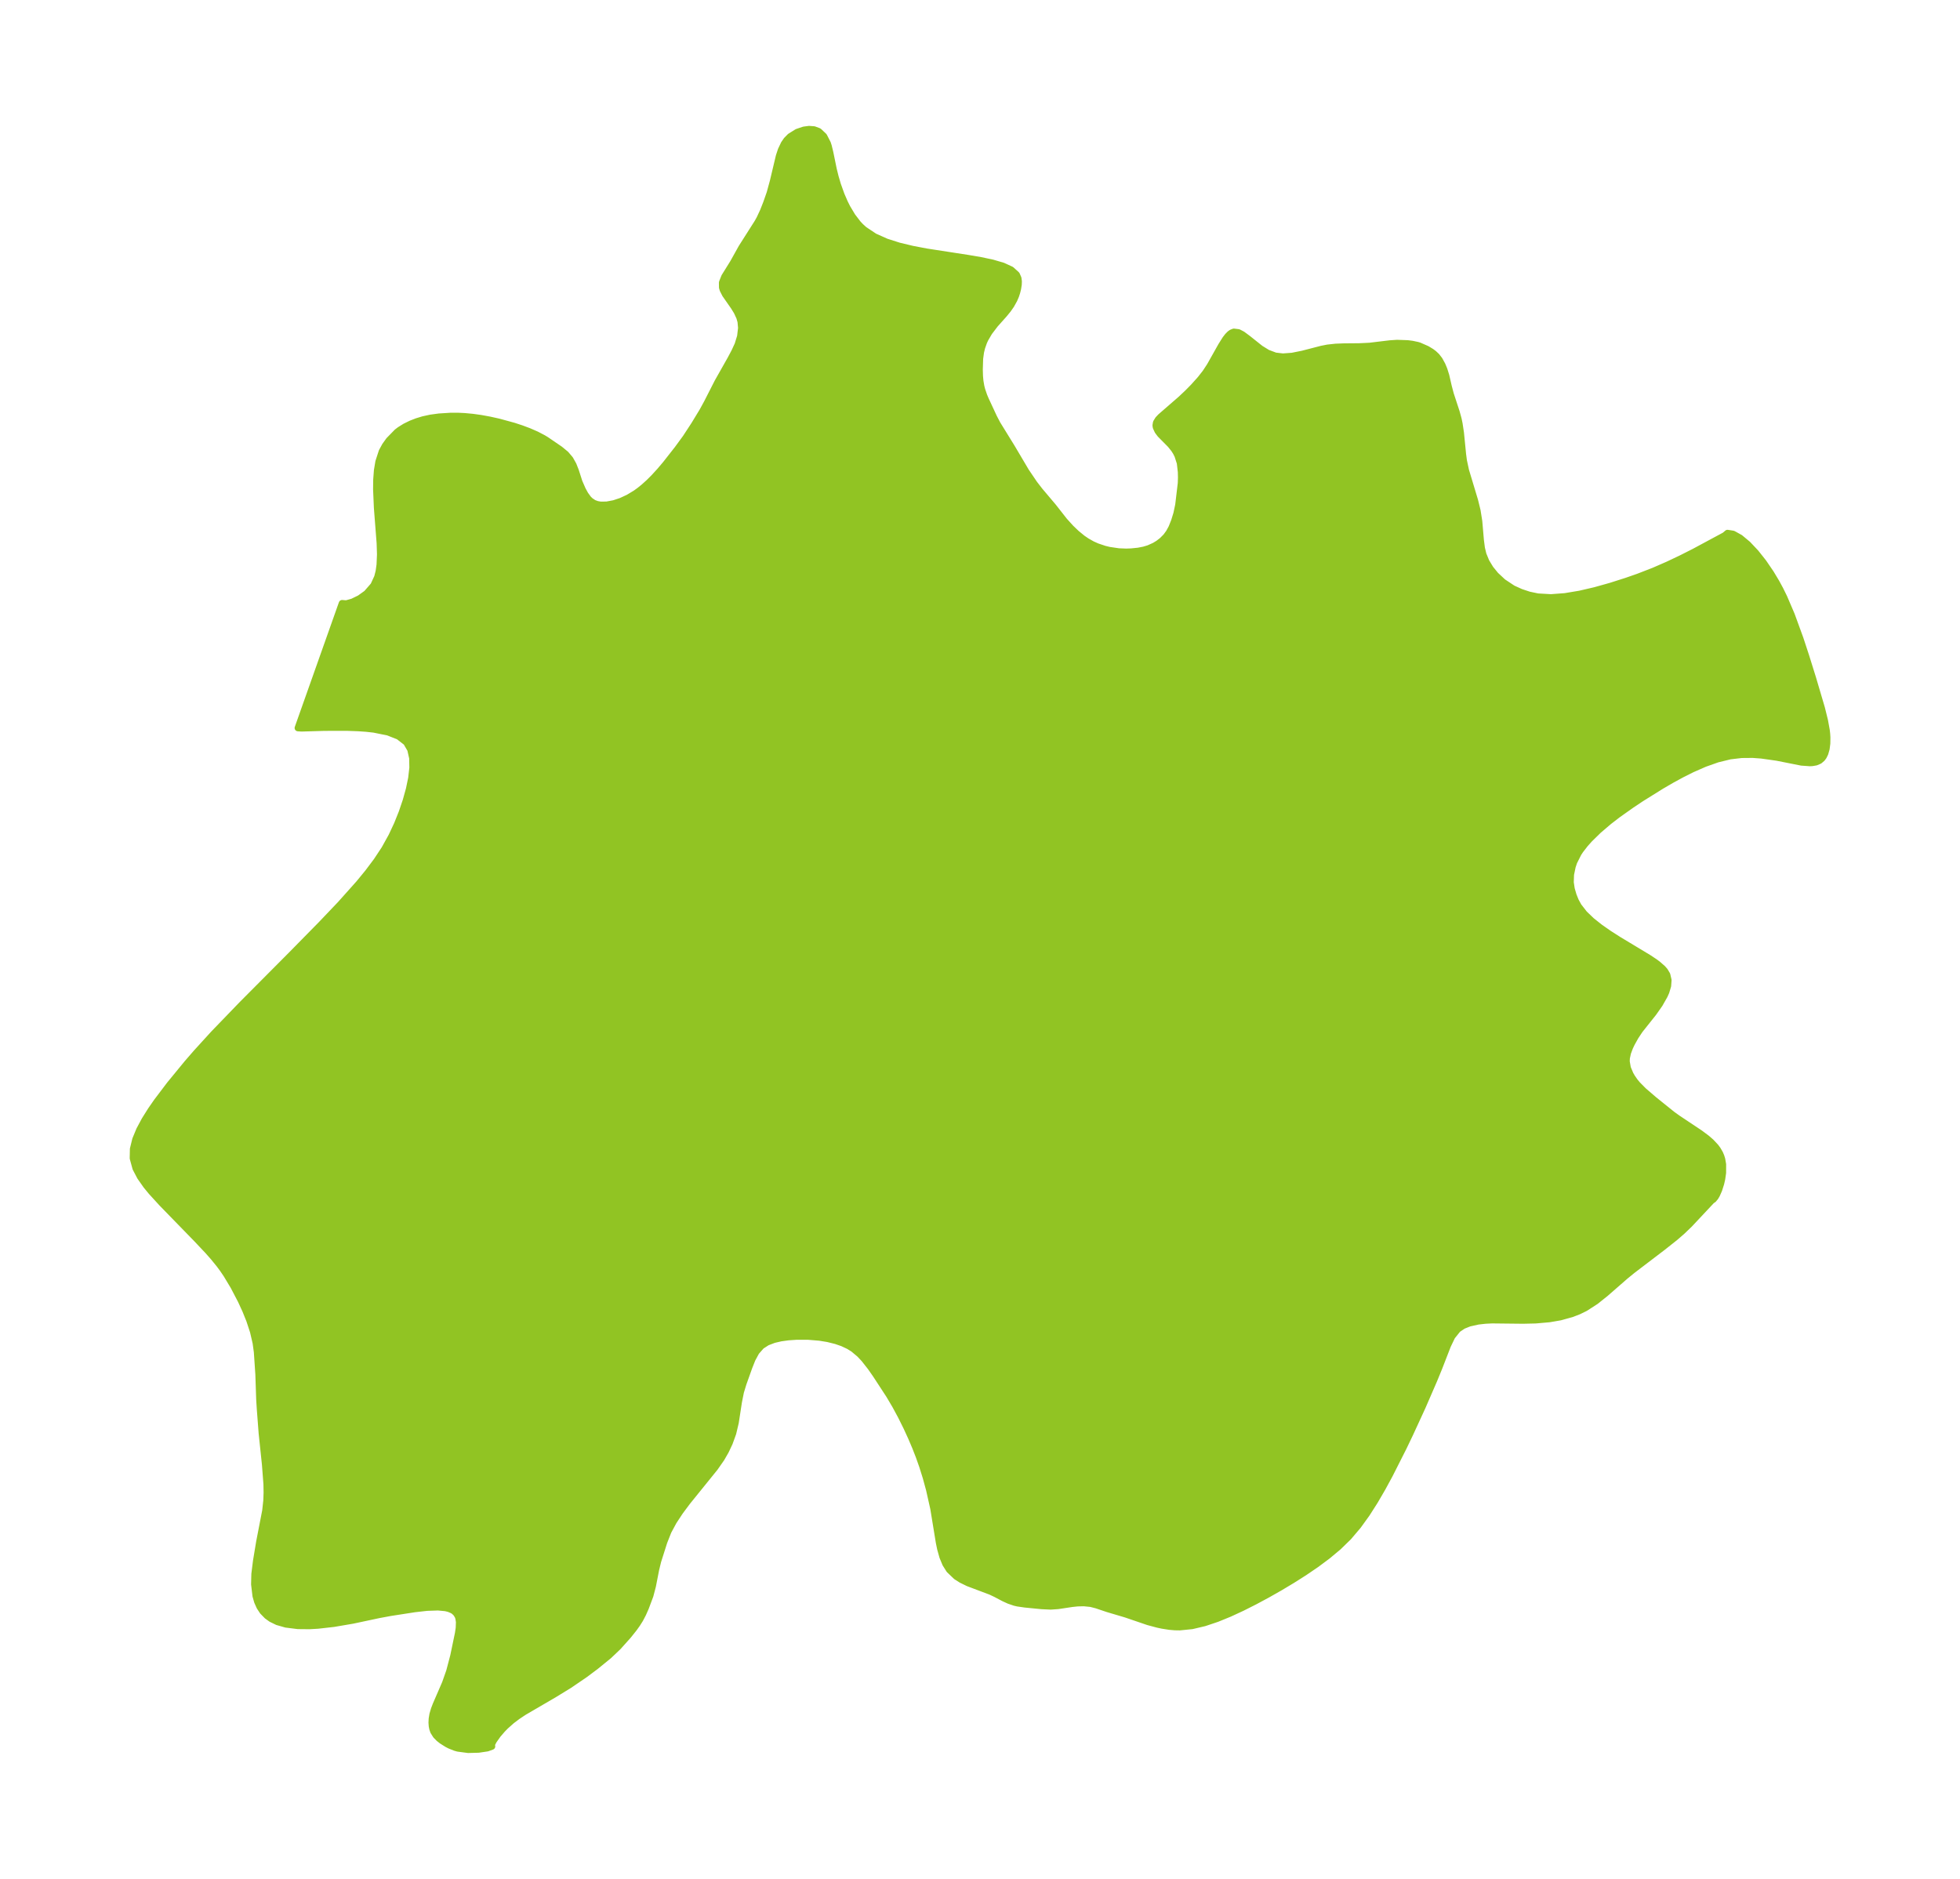 <?xml version="1.0" encoding="UTF-8"?>
<!DOCTYPE svg  PUBLIC '-//W3C//DTD SVG 1.1//EN'  'http://www.w3.org/Graphics/SVG/1.1/DTD/svg11.dtd'>
<svg width="292.58pt" height="280.51pt" version="1.1" viewBox="0 0 292.58 280.51" xmlns="http://www.w3.org/2000/svg" xmlns:xlink="http://www.w3.org/1999/xlink">
 <defs>
  <style type="text/css">*{stroke-linejoin: round; stroke-linecap: butt}</style>
 </defs>
 <g id="figure_1">
  <g id="patch_1">
   <path d="m0 280.51h292.58v-280.51h-292.58v280.51z" fill="none"/>
  </g>
  <g id="axes_1">
   <g id="PatchCollection_1">
    <defs>
     <path id="mf1bb09c90d" d="m257.48-200.58 0.395-0.335 0.824 0.13 1.046 0.578 1.148 0.957 1.177 1.248 1.158 1.463 1.105 1.621 0.807 1.346 0.584 1.077 0.587 1.195 1.115 2.609 1.282 3.514 0.861 2.617 1.019 3.265 1.333 4.514 0.459 1.858 0.265 1.462 0.058 0.522 0.033 0.523-0.012 0.891-0.104 0.805-0.194 0.682-0.224 0.458-0.211 0.289-0.393 0.337-0.517 0.223-0.566 0.098-0.355 0.016-1.239-0.09-3.668-0.728-2.305-0.327-1.296-0.096-1.679 0.014-1.719 0.203-1.891 0.462-1.893 0.669-1.888 0.829-1.523 0.763-1.515 0.825-1.505 0.873-3.056 1.905-1.49 0.994-1.999 1.418-1.317 1.014-1.566 1.336-1.352 1.324-0.642 0.718-0.725 0.937-0.303 0.462-0.642 1.274-0.233 0.694-0.248 1.189-0.04 1.185 0.147 0.979 0.28 0.958 0.332 0.824 0.434 0.797 0.87 1.118 1.092 1.05 1.252 0.994 1.357 0.946 1.415 0.905 4.49 2.707 0.871 0.578 0.47 0.344 0.739 0.643 0.327 0.374 0.337 0.566 0.186 0.804-0.063 0.866-0.271 0.899-0.245 0.544-0.725 1.277-0.905 1.29-2.05 2.577-0.65 0.983-0.555 0.997-0.283 0.595-0.31 0.83-0.167 0.783-0.021 0.506 0.168 0.966 0.402 0.956 0.275 0.476 0.411 0.589 0.375 0.453 0.931 0.943 1.587 1.365 2.713 2.183 0.784 0.562 3.334 2.222 1.035 0.774 0.616 0.537 0.667 0.712 0.304 0.409 0.329 0.564 0.189 0.437 0.138 0.442 0.132 0.765-0.003 1.266-0.134 0.93-0.152 0.66-0.298 0.94-0.322 0.73-0.213 0.365-0.313 0.371-0.192 0.104-3.344 3.567-1.103 1.06-1.03 0.894-1.855 1.472-4.53 3.453-1.055 0.861-2.968 2.589-1.471 1.175-1.542 0.996-0.985 0.484-1.025 0.398-1.73 0.481-1.637 0.282-2.057 0.179-1.845 0.042-4.62-0.05-1.013 0.05-1.086 0.121-1.322 0.294-0.926 0.372-0.797 0.537-0.855 1.068-0.653 1.356-1.292 3.328-0.769 1.873-1.708 3.936-1.867 4.057-0.979 2.041-2.049 4.053-1.081 1.99-1.133 1.947-1.203 1.885-1.297 1.798-1.425 1.679-1.501 1.463-1.617 1.352-1.703 1.267-1.766 1.202-1.811 1.149-1.843 1.104-1.864 1.059-1.877 1.01-1.883 0.95-1.884 0.872-1.88 0.768-1.87 0.627-1.853 0.437-1.827 0.184-0.735-0.013-0.787-0.067-1.095-0.171-0.697-0.149-1.407-0.378-3.315-1.131-2.731-0.811-1.65-0.557-0.874-0.222-1.026-0.101-0.948 0.023-0.801 0.084-2.123 0.319-1.072 0.073-1.361-0.063-2.487-0.245-1.09-0.157-0.436-0.102-0.844-0.287-0.799-0.366-1.183-0.625-0.752-0.355-3.37-1.271-1.031-0.505-0.75-0.481-1.025-0.979-0.566-0.902-0.432-1.044-0.339-1.212-0.195-0.953-0.826-5.055-0.631-2.81-0.495-1.817-0.531-1.698-0.526-1.489-0.531-1.36-0.604-1.421-0.712-1.551-0.805-1.623-0.873-1.619-0.92-1.554-1.971-3.019-0.782-1.124-0.967-1.231-0.667-0.712-0.956-0.804-0.689-0.429-0.929-0.437-0.989-0.342-1.208-0.299-1.247-0.204-1.696-0.139-1.68-0.004-1.289 0.088-1.111 0.153-1.033 0.239-1.016 0.388-0.856 0.55-0.776 0.883-0.585 1.077-0.477 1.198-0.875 2.455-0.381 1.245-0.296 1.471-0.482 3.127-0.377 1.584-0.522 1.44-0.571 1.209-0.631 1.098-0.961 1.381-4.139 5.121-1.079 1.45-0.964 1.463-0.795 1.478-0.626 1.582-0.913 2.873-0.306 1.258-0.479 2.456-0.377 1.432-0.668 1.783-0.406 0.922-0.432 0.826-0.449 0.711-0.459 0.641-0.854 1.071-1.506 1.682-1.395 1.326-1.94 1.581-1.605 1.202-2.336 1.595-2.227 1.366-4.563 2.664-0.963 0.641-0.857 0.647-0.922 0.821-0.48 0.492-0.674 0.785-0.613 0.869-0.215 0.401-0.091 0.285 0.044 0.198-0.689 0.253-1.305 0.194-1.554 0.04-1.531-0.204-0.396-0.112-0.794-0.316-0.405-0.209-0.793-0.499-0.427-0.336-0.451-0.462-0.366-0.586-0.138-0.393-0.08-0.399-0.037-0.519 0.028-0.573 0.113-0.67 0.215-0.732 0.262-0.682 1.394-3.217 0.628-1.788 0.606-2.3 0.7-3.367 0.118-0.807 0.033-0.899-0.091-0.58-0.107-0.3-0.235-0.389-0.312-0.309-0.265-0.175-0.546-0.228-0.498-0.12-1.112-0.106-1.664 0.057-1.827 0.205-3.621 0.562-1.724 0.32-3.931 0.836-2.823 0.481-2.374 0.267-1.221 0.068-1.74-0.016-1.774-0.221-1.288-0.37-0.912-0.447-0.612-0.438-0.655-0.673-0.444-0.672-0.351-0.784-0.244-0.852-0.207-1.734 0.039-1.531 0.242-1.936 0.469-2.828 0.909-4.694 0.167-1.546 0.04-1.136-0.021-1.272-0.225-2.934-0.492-4.692-0.272-3.555-0.092-1.437-0.127-3.775-0.226-3.348-0.184-1.349-0.395-1.7-0.556-1.693-0.594-1.475-0.673-1.464-1.101-2.11-1.073-1.785-0.559-0.822-0.491-0.663-0.876-1.079-0.837-0.949-1.714-1.817-5.173-5.315-1.561-1.711-0.763-0.93-0.895-1.275-0.676-1.291-0.409-1.495 0.028-1.384 0.349-1.417 0.596-1.442 0.783-1.46 0.925-1.473 0.882-1.272 1.932-2.554 2.616-3.186 1.37-1.579 2.575-2.824 4.183-4.335 7.387-7.429 4.479-4.558 2.861-3.004 2.75-3.078 1.369-1.67 1.287-1.716 1.173-1.774 1.069-1.925 0.819-1.75 0.711-1.772 0.603-1.773 0.486-1.751 0.335-1.623 0.177-1.549-0.026-1.439-0.288-1.284-0.626-1.074-1.157-0.895-1.571-0.62-2.117-0.428-1.139-0.126-1.186-0.083-1.715-0.062-3.346 0.007-3.434 0.1-0.523-0.035 6.587-18.608 0.631 0.05 0.936-0.264 1.067-0.518 1.042-0.746 1.039-1.193 0.569-1.234 0.218-0.856 0.14-0.997 0.066-1.555-0.053-1.671-0.409-5.277-0.119-2.754 0.018-1.435 0.103-1.382 0.216-1.301 0.501-1.536 0.473-0.869 0.572-0.796 1.198-1.23 0.414-0.315 0.785-0.49 0.89-0.437 0.874-0.34 0.941-0.286 1.11-0.242 1.252-0.17 1.762-0.112 1.06 4.06e-4 0.978 0.047 1.218 0.114 1.216 0.17 1.345 0.246 1.325 0.296 2.232 0.61 1.163 0.382 1.106 0.414 1.124 0.49 1.02 0.533 0.447 0.271 2.038 1.393 0.879 0.723 0.637 0.75 0.474 0.844 0.356 0.907 0.534 1.662 0.497 1.137 0.396 0.725 0.463 0.635 0.316 0.309 0.501 0.335 0.497 0.184 0.512 0.089 0.925-0.007 1.094-0.204 1.066-0.354 1.086-0.505 1.081-0.652 0.604-0.437 0.645-0.523 0.744-0.672 0.725-0.723 0.896-0.978 0.872-1.028 1.771-2.257 1.225-1.675 1.281-1.958 1.225-2.019 0.678-1.239 1.597-3.131 1.916-3.391 0.588-1.105 0.498-1.078 0.377-1.229 0.147-1.261-0.086-0.943-0.181-0.636-0.389-0.843-0.47-0.763-1.274-1.827-0.349-0.685-0.101-0.337-0.011-0.741 0.347-0.874 1.292-2.08 1.262-2.265 2.375-3.737 0.32-0.573 0.531-1.14 0.475-1.206 0.518-1.482 0.481-1.758 0.891-3.749 0.305-0.925 0.438-0.922 0.38-0.552 0.524-0.532 1.052-0.658 0.998-0.335 0.766-0.102 0.748 0.055 0.702 0.264 0.761 0.722 0.546 1.06 0.14 0.431 0.233 0.963 0.512 2.499 0.279 1.125 0.348 1.184 0.55 1.528 0.486 1.118 0.386 0.772 0.762 1.273 0.842 1.1 0.392 0.417 0.548 0.499 1.538 1.022 1.752 0.784 1.905 0.608 2.008 0.481 2.068 0.394 6.189 0.956 1.923 0.328 1.77 0.376 1.546 0.454 1.234 0.568 0.808 0.728 0.237 0.542 0.061 0.456-0.018 0.486-0.097 0.61-0.136 0.546-0.17 0.515-0.252 0.586-0.45 0.806-0.462 0.663-0.572 0.698-1.342 1.505-0.897 1.178-0.594 1.017-0.202 0.441-0.293 0.833-0.165 0.682-0.132 0.966-0.051 1.622 0.029 0.995 0.067 0.747 0.132 0.775 0.131 0.522 0.309 0.904 0.234 0.556 1.22 2.626 0.539 1.032 2.14 3.468 2.14 3.616 1.232 1.819 0.816 1.056 2.013 2.381 1.663 2.12 0.984 1.084 0.808 0.772 0.912 0.749 0.651 0.445 0.807 0.454 0.704 0.318 1.135 0.383 0.698 0.169 1.429 0.21 1.105 0.043 0.759-0.026 1.058-0.108 0.854-0.167 0.706-0.215 0.867-0.389 0.574-0.352 0.58-0.45 0.578-0.584 0.44-0.605 0.388-0.713 0.399-0.998 0.343-1.114 0.272-1.282 0.386-3.244 0.029-0.857-0.021-0.844-0.152-1.329-0.362-1.126-0.247-0.489-0.297-0.466-0.544-0.674-1.512-1.53-0.368-0.491-0.257-0.554-0.045-0.281 0.071-0.422 0.287-0.471 0.362-0.386 3.05-2.65 0.995-0.941 0.871-0.885 1.033-1.152 0.753-0.961 0.67-1.021 1.692-3.008 0.624-0.993 0.333-0.431 0.33-0.333 0.232-0.167 0.34-0.135 0.701 0.086 0.578 0.304 0.826 0.613 1.87 1.49 1.058 0.651 1.159 0.435 1.13 0.131 1.384-0.101 1.553-0.31 2.846-0.737 0.893-0.177 1.192-0.131 1.218-0.048 2.3-0.02 1.563-0.074 3.049-0.366 1.056-0.07 1.563 0.055 0.678 0.086 0.809 0.172 0.239 0.072 1.166 0.512 0.662 0.403 0.365 0.275 0.413 0.39 0.411 0.531 0.423 0.771 0.282 0.684 0.282 0.898 0.376 1.637 0.304 1.145 0.875 2.668 0.288 1.047 0.145 0.702 0.201 1.333 0.319 3.219 0.125 0.947 0.317 1.474 1.35 4.48 0.372 1.515 0.252 1.584 0.241 2.807 0.154 1.195 0.227 0.944 0.45 1.097 0.628 1.034 0.779 0.959 1.107 1.031 1.462 0.971 1.199 0.544 1.229 0.407 1.305 0.274 1.975 0.113 2.098-0.158 2.196-0.366 2.274-0.527 2.334-0.654 2.377-0.757 1.745-0.608 2.328-0.903 2.087-0.91 2.026-0.961 1.919-0.97 4.58-2.463" stroke="#91c423"/>
    </defs>
    <g clip-path="url(#pb5e533ff9c)">
     <use y="280.512" fill="#91c423" stroke="#91c423" xlink:href="#mf1bb09c90d"/>
    </g>
   </g>
  </g>
 </g>
 <defs>
  <clipPath id="pb5e533ff9c">
   <rect x="7.2" y="7.2" width="278.18" height="266.11"/>
  </clipPath>
 </defs>
</svg>
